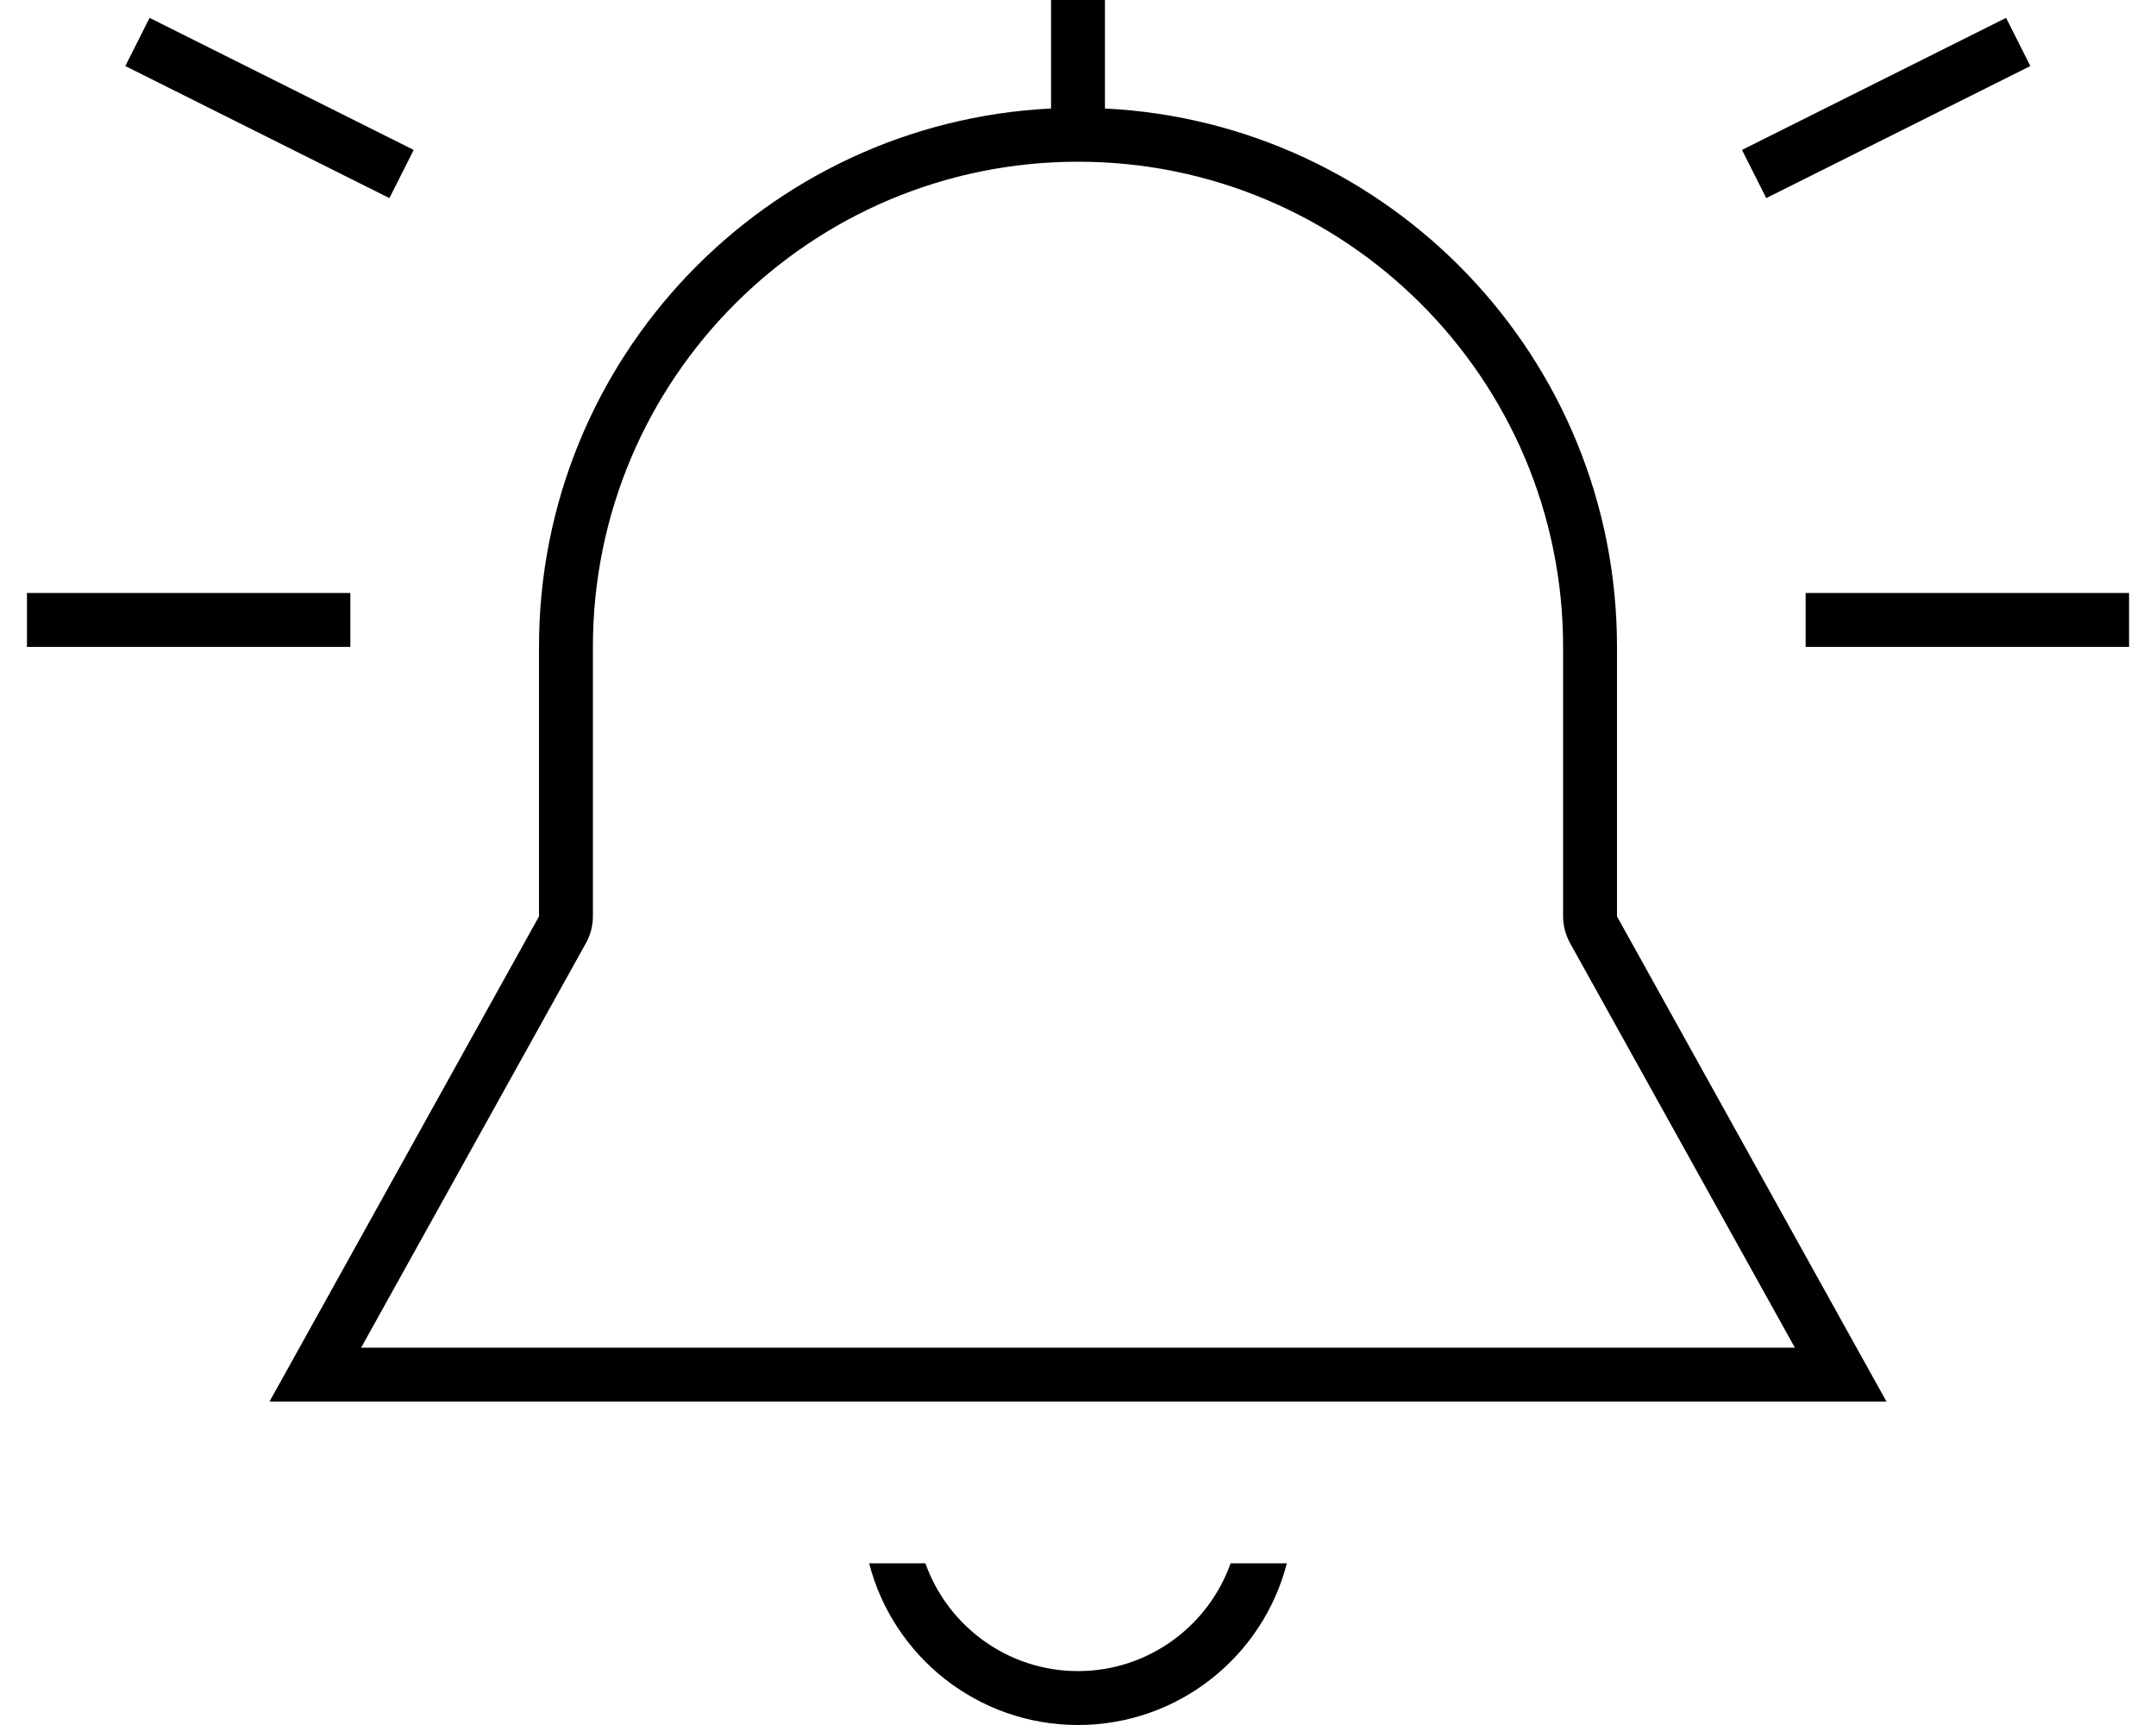 <svg fill="currentColor" xmlns="http://www.w3.org/2000/svg" viewBox="0 0 640 512"><!--! Font Awesome Pro 7.0.1 by @fontawesome - https://fontawesome.com License - https://fontawesome.com/license (Commercial License) Copyright 2025 Fonticons, Inc. --><path fill="currentColor" d="M328 0l-16 0 0 32.2C227.4 36.4 160 106.3 160 192l0 80-71.1 128-8.9 16 480 0-8.9-16-71.1-128 0-80c0-85.7-67.4-155.6-152-159.8L328 0zM532.8 400L107.2 400 174 279.8c1.3-2.4 2-5 2-7.8l0-80c0-79.5 64.5-144 144-144s144 64.5 144 144l0 80c0 2.7 .7 5.4 2 7.8L532.8 400zM258 464c7.1 27.6 32.2 48 62 48s54.9-20.4 62-48l-16.7 0c-6.6 18.6-24.4 32-45.3 32s-38.7-13.4-45.3-32L258 464zM8 176l0 16 96 0 0-16-96 0zm536 0l-8 0 0 16 96 0 0-16-88 0zM602.7 19.6l-7.2-14.3-7.2 3.6-64 32-7.2 3.6 7.2 14.3 7.2-3.6 64-32 7.2-3.6zM44.4 23.2l64 32 7.2 3.6 7.2-14.3-7.2-3.6-64-32-7.2-3.6-7.2 14.3 7.2 3.6z"/></svg>